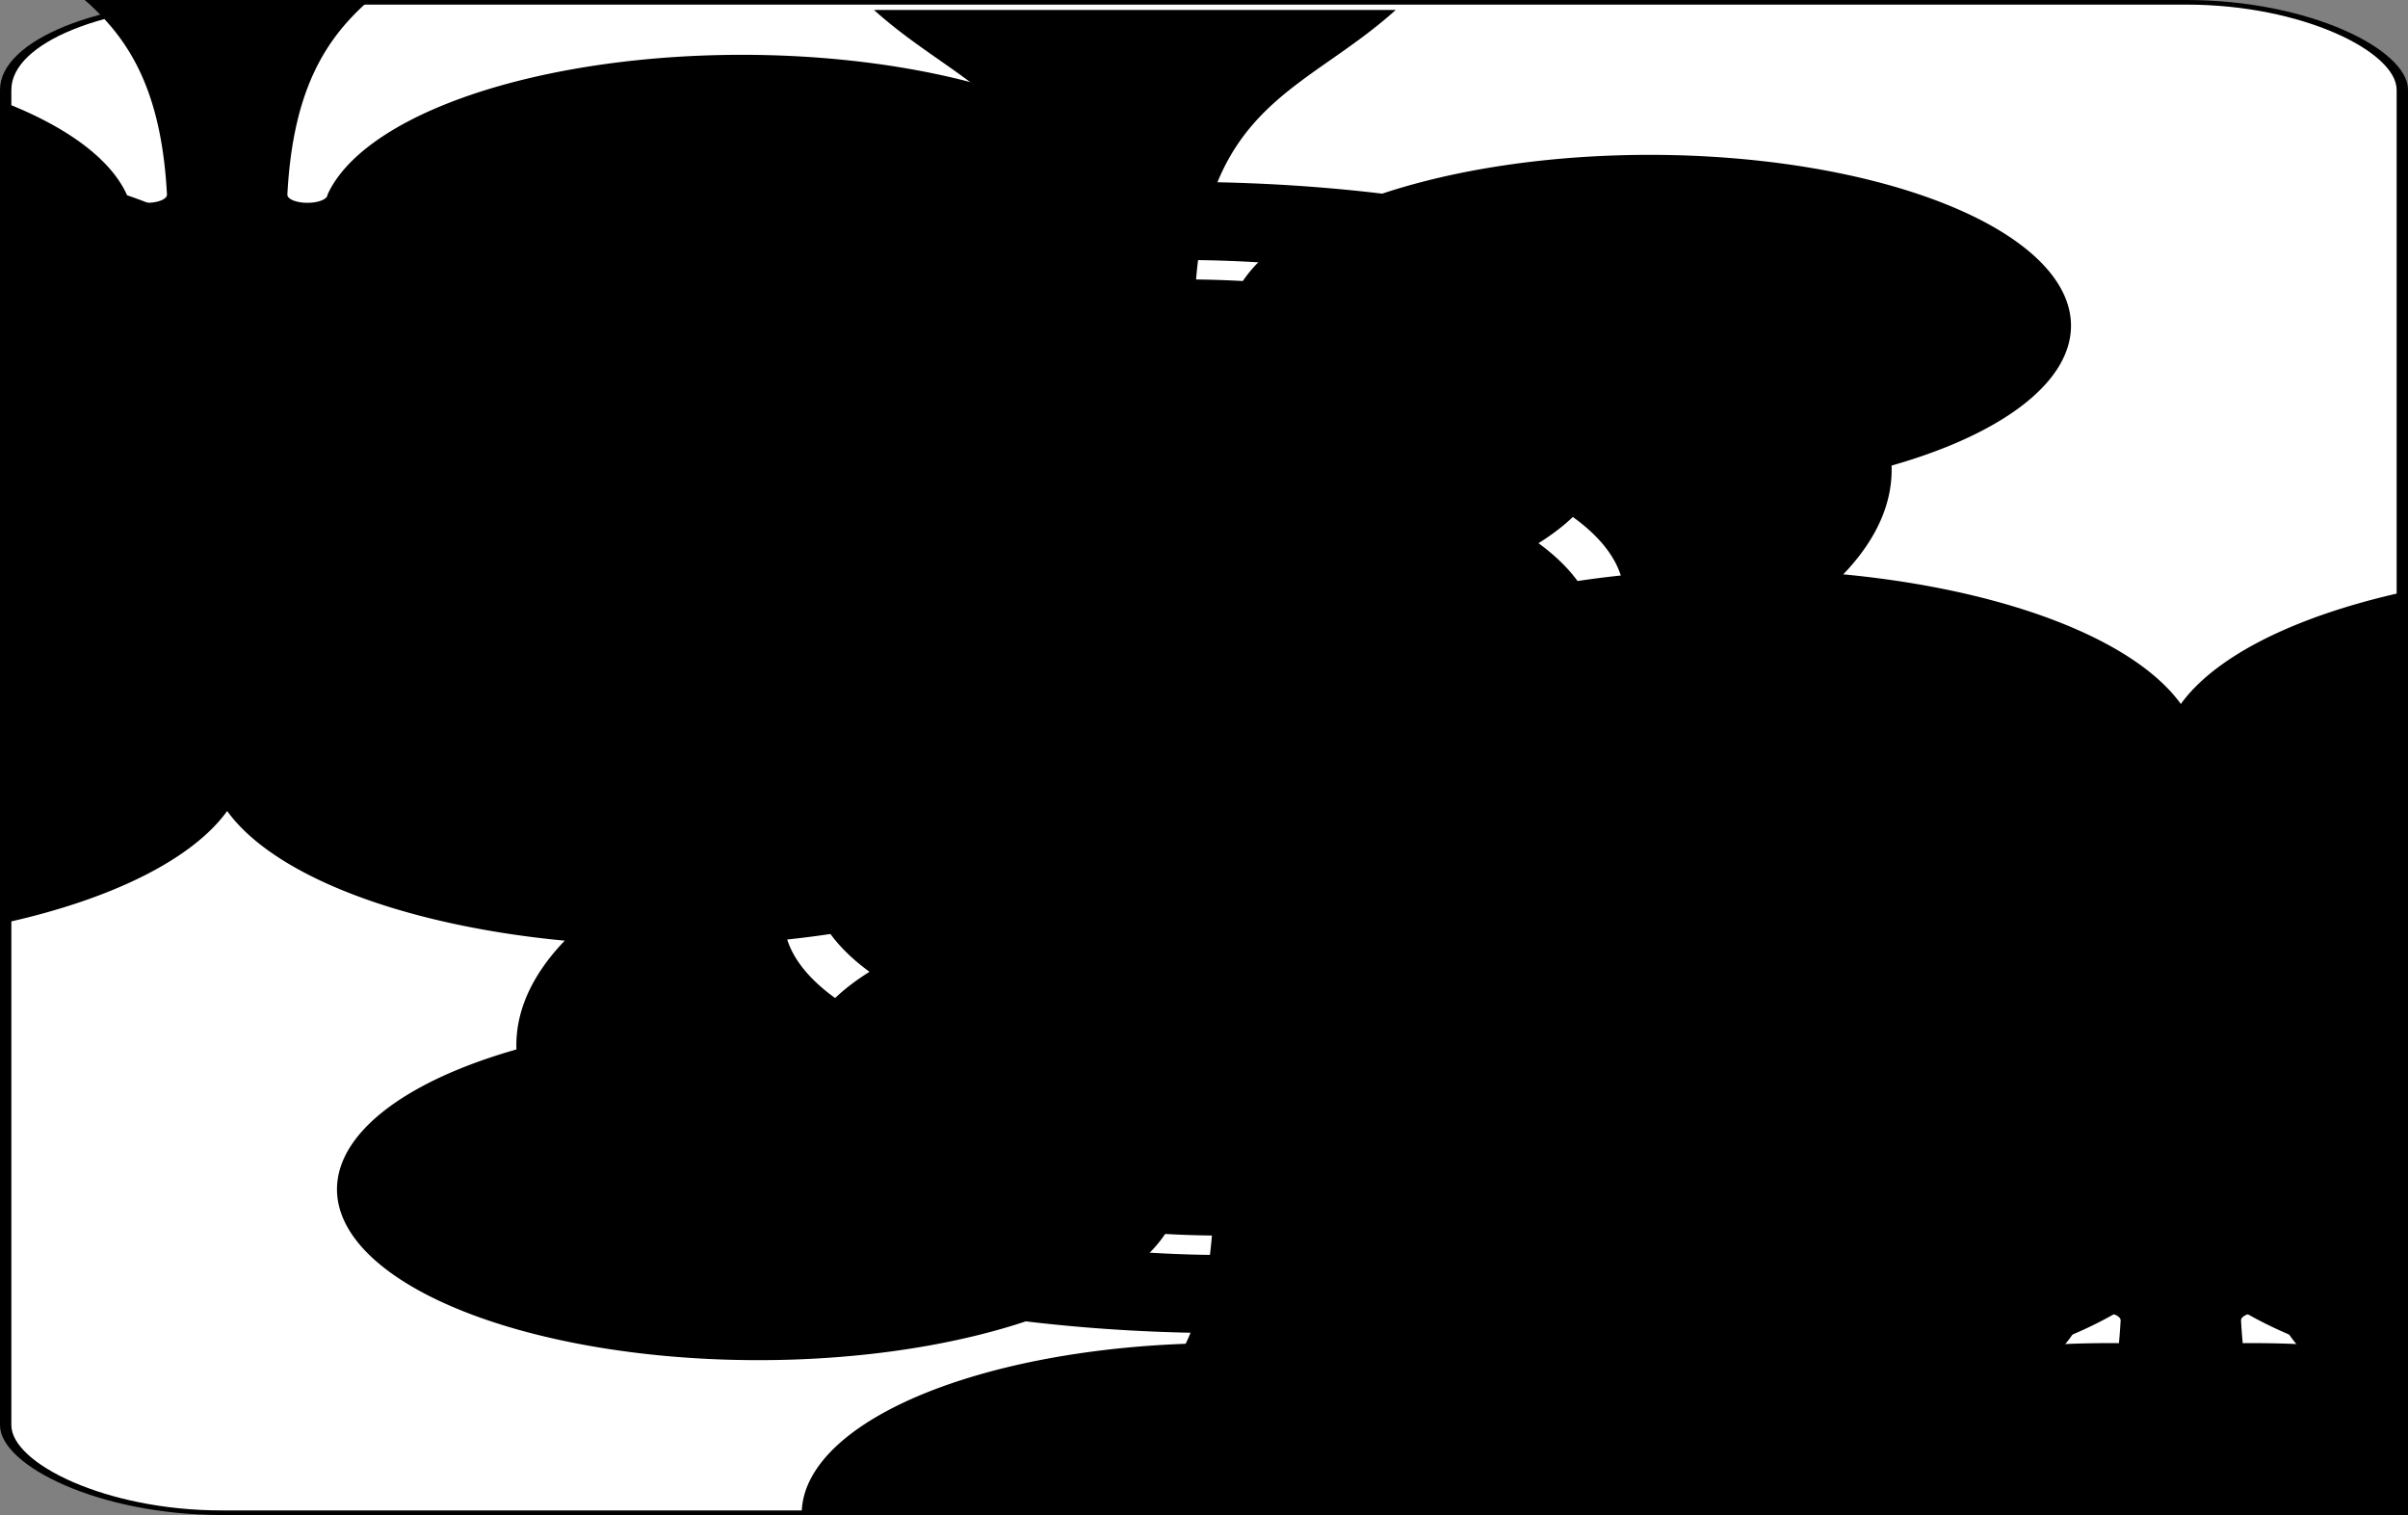 <?xml version='1.0' encoding='utf-8'?>
<svg xmlns="http://www.w3.org/2000/svg" xmlns:ns1="http://www.w3.org/1999/xlink" class="card" face="8C" height="31.549" preserveAspectRatio="none" viewBox="-106 -164.5 212 329" width="50.141" x="25.07" y="15.775"><rect x="-106" y="-164.5" width="212" height="329" fill="#808080" stroke="none"/><symbol id="SC8" preserveAspectRatio="xMinYMid" viewBox="-600 -600 1200 1200"><path d="M30 150C35 385 85 400 130 500L-130 500C-85 400 -35 385 -30 150A10 10 0 0 0 -50 150A210 210 0 1 1 -124 -51A10 10 0 0 0 -110 -65A230 230 0 1 1 110 -65A10 10 0 0 0 124 -51A210 210 0 1 1 50 150A10 10 0 0 0 30 150Z" fill="black" /></symbol><symbol id="VC8" preserveAspectRatio="xMinYMid" viewBox="-500 -500 1000 1000"><path d="M-1 -50A205 205 0 1 1 1 -50L-1 -50A255 255 0 1 0 1 -50Z" fill="none" stroke="black" stroke-linecap="square" stroke-miterlimit="1.5" stroke-width="80" /></symbol><rect fill="white" height="328" rx="19" ry="19" stroke="black" width="211" x="-105.5" y="-164" /><use height="50" x="-104" y="-145.5" ns1:href="#VC8" /><use height="50" x="54" y="-145.5" ns1:href="#VC8" /><use height="41.827" x="-99.913" y="-90.5" ns1:href="#SC8" /><use height="41.827" x="58.087" y="-90.5" ns1:href="#SC8" /><use height="40" x="-59.001" y="-117.551" ns1:href="#SC8" /><use height="40" x="19.001" y="-117.551" ns1:href="#SC8" /><use height="40" x="-20" y="-68.775" ns1:href="#SC8" /><use height="40" x="-59.001" y="-20" ns1:href="#SC8" /><use height="40" x="19.001" y="-20" ns1:href="#SC8" /><g transform="rotate(180)"><use height="50" x="-104" y="-145.5" ns1:href="#VC8" /><use height="50" x="54" y="-145.5" ns1:href="#VC8" /><use height="41.827" x="-99.913" y="-90.5" ns1:href="#SC8" /><use height="41.827" x="58.087" y="-90.5" ns1:href="#SC8" /><use height="40" x="-59.001" y="-117.551" ns1:href="#SC8" /><use height="40" x="19.001" y="-117.551" ns1:href="#SC8" /><use height="40" x="-20" y="-68.775" ns1:href="#SC8" /></g></svg>